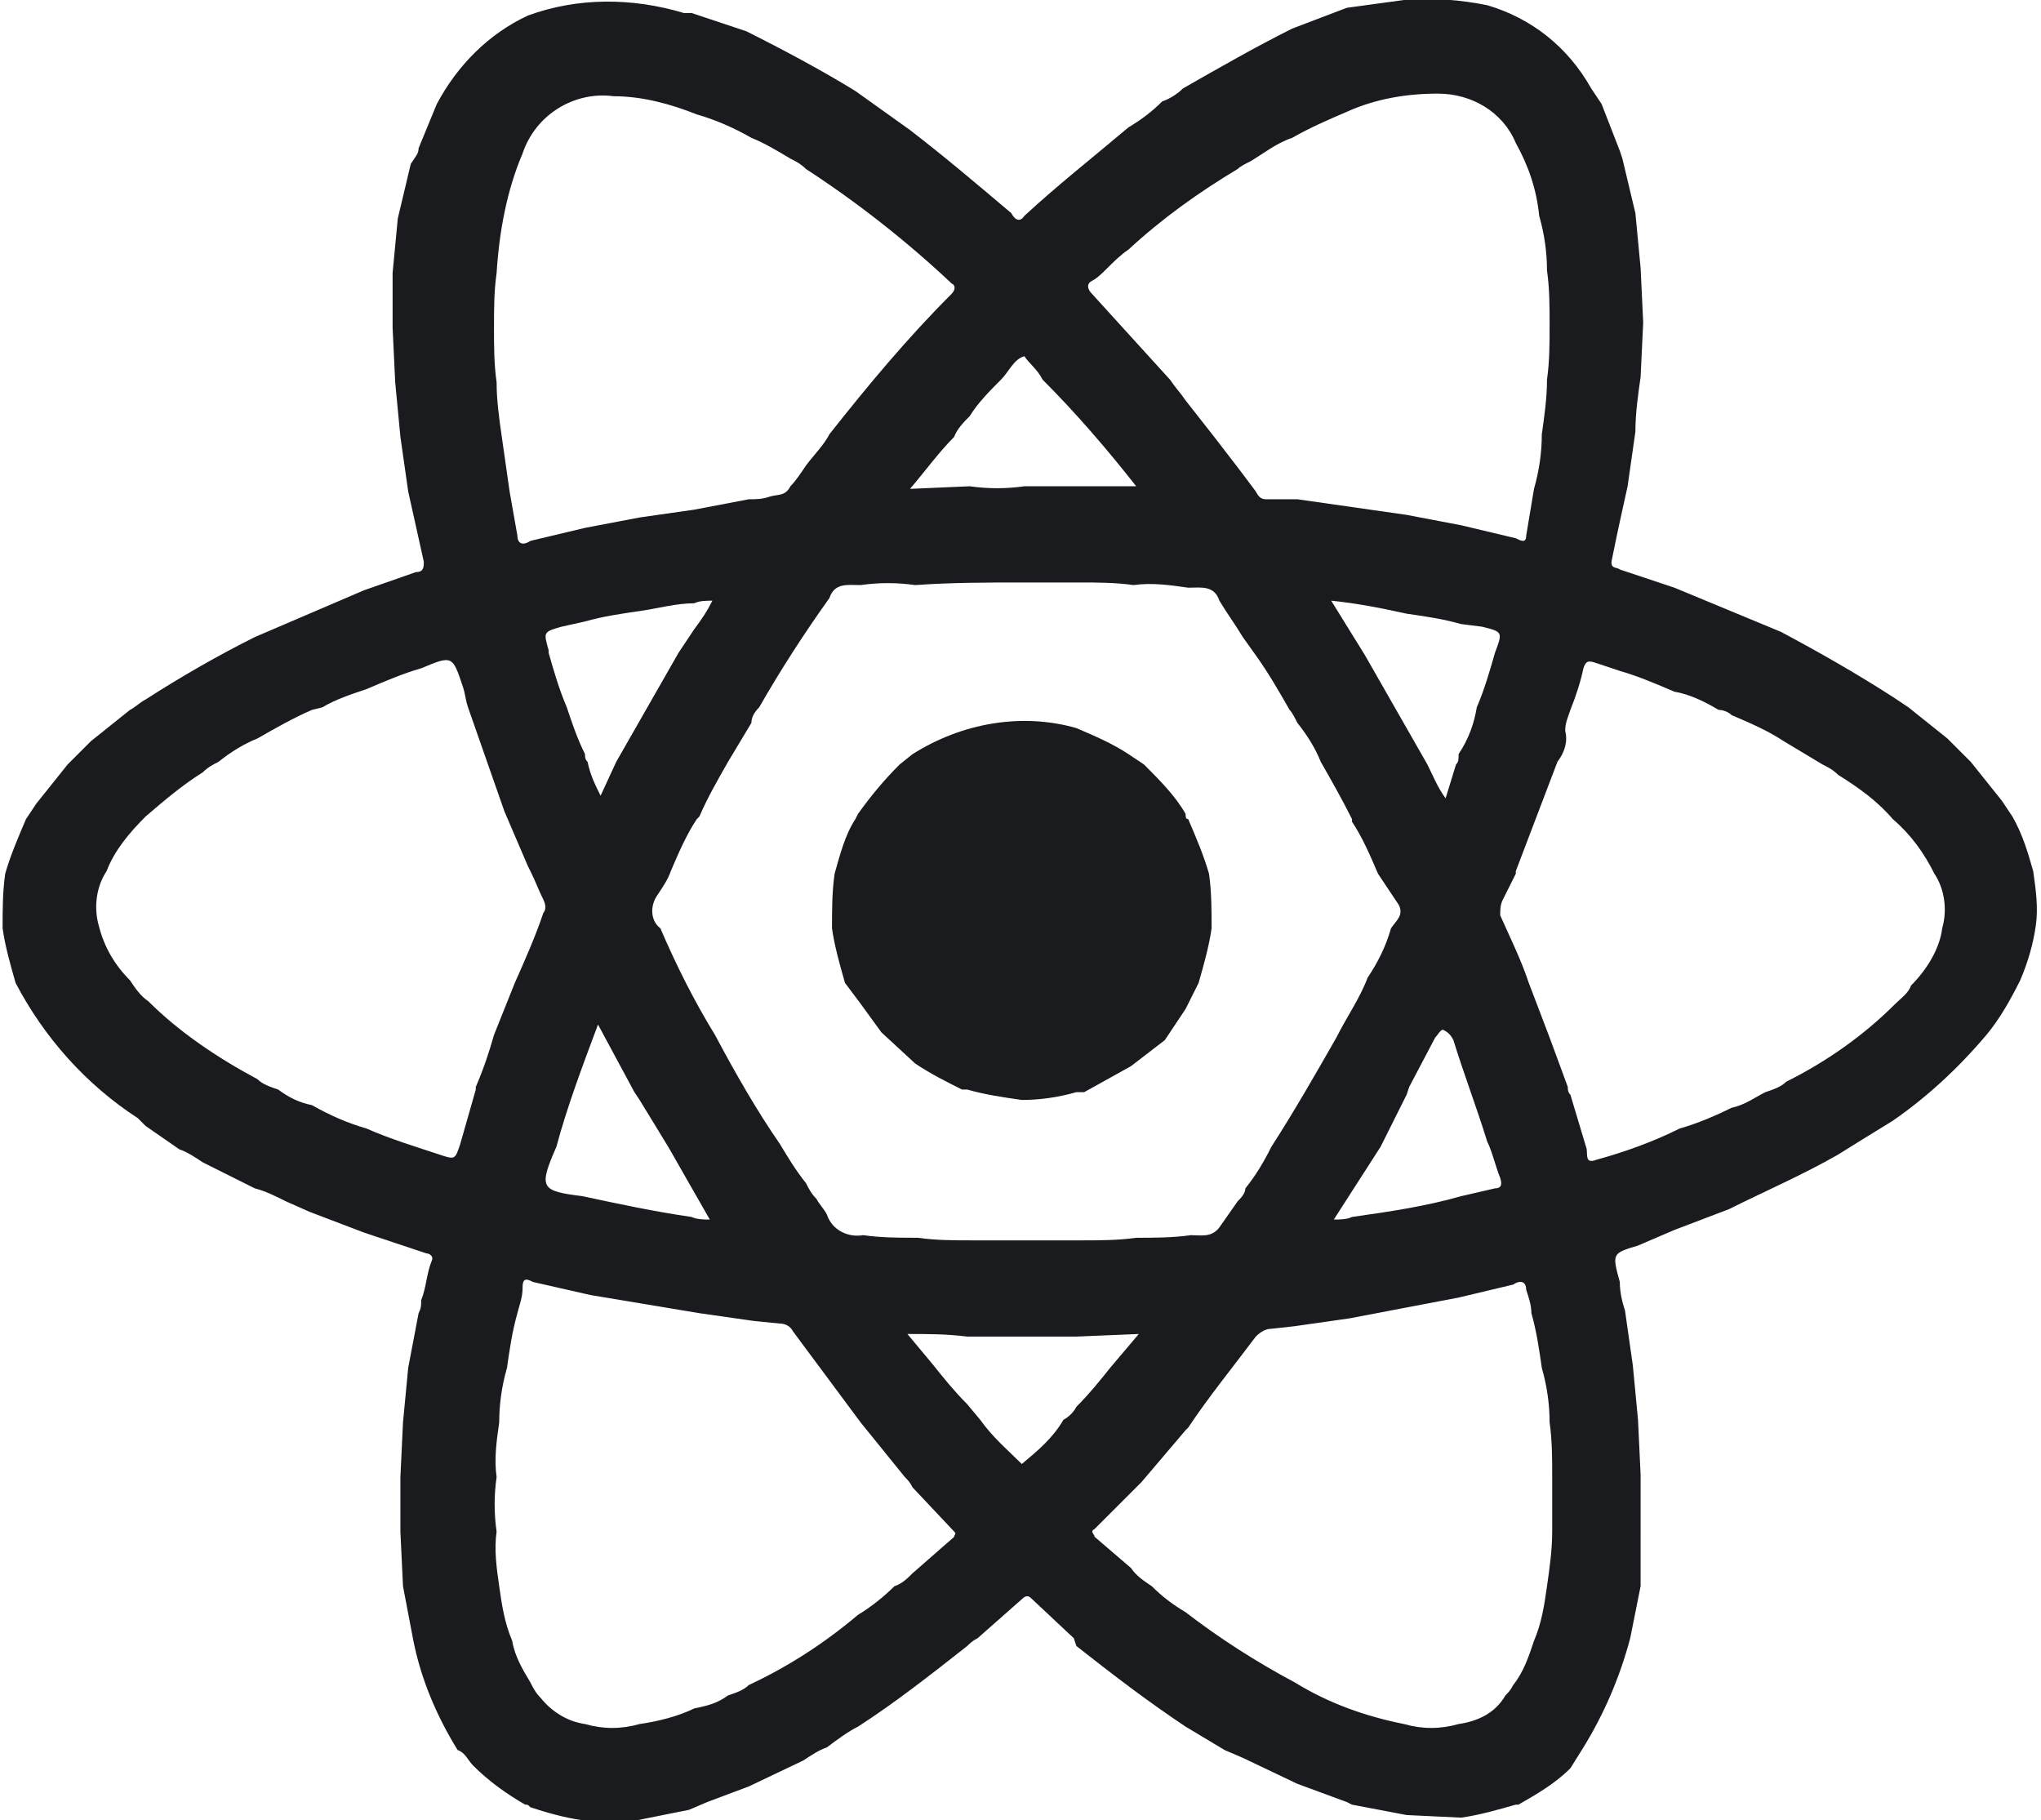 <?xml version="1.0" encoding="utf-8"?>
<!-- Generator: Adobe Illustrator 26.3.1, SVG Export Plug-In . SVG Version: 6.00 Build 0)  -->
<svg version="1.1" id="Layer_1" xmlns="http://www.w3.org/2000/svg" xmlns:xlink="http://www.w3.org/1999/xlink" x="0px" y="0px"
	 viewBox="0 0 78.5 70" style="enable-background:new 0 0 78.5 70;" xml:space="preserve">
<style type="text/css">
	.st0{fill:#1A1B1F;}
</style>
<path class="st0" d="M26.5,69.6l-2,0.4c-0.7,0.1-1.4,0.1-2.1,0c-0.7-0.1-1.4-0.3-2-0.5c-0.1-0.1-0.1-0.1-0.2-0.1
	c-0.7-0.4-1.4-0.9-2-1.5c-0.2-0.2-0.3-0.5-0.6-0.6c-0.8-1.3-1.4-2.7-1.7-4.2l-0.4-2.1l-0.1-2.1v-2.1l0.1-2.1l0.2-2.1l0.4-2.1
	c0.1-0.2,0.1-0.3,0.1-0.5c0.2-0.5,0.2-1,0.4-1.5c0.1-0.2-0.1-0.3-0.2-0.3L14,47.4l-2.1-0.8l-0.9-0.4c-0.4-0.2-0.8-0.4-1.2-0.5l-2-1
	c-0.3-0.2-0.6-0.4-0.9-0.5l-1.3-0.9L5.3,43c-2-1.3-3.6-3.1-4.7-5.2c-0.2-0.7-0.4-1.4-0.5-2.1c0-0.7,0-1.4,0.1-2.1
	c0.2-0.7,0.5-1.4,0.8-2.1l0.4-0.6l1.2-1.5l0.9-0.9L5,27.3c0.2-0.1,0.4-0.3,0.6-0.4c1.4-0.9,2.8-1.7,4.2-2.4l4.2-1.8l2-0.7
	c0.3,0,0.3-0.2,0.3-0.4c-0.2-0.9-0.4-1.8-0.6-2.7l-0.3-2.1l-0.2-2.1l-0.1-2.1v-2.1l0.2-2.1l0.5-2.1C16,6,16.1,5.9,16.1,5.7L16.8,4
	c0.8-1.5,2-2.7,3.5-3.4c1.9-0.7,4-0.7,6-0.1h0.3l2.1,0.7c1.4,0.7,2.9,1.5,4.2,2.3L33.6,4L35,5c1.3,1,2.6,2.1,3.9,3.2
	c0.1,0.2,0.3,0.4,0.5,0.1c1.3-1.2,2.7-2.3,4-3.4c0.5-0.3,0.9-0.6,1.3-1c0.3-0.1,0.6-0.3,0.8-0.5c1.4-0.8,2.8-1.6,4.2-2.3l2.1-0.8
	L54,0c1.1-0.1,2.2,0,3.2,0.2c1.7,0.5,3.1,1.6,4,3.2L61.6,4l0.7,1.8l0.1,0.3l0.5,2.1l0.2,2.1l0.1,2.1l-0.1,2.1
	c-0.1,0.7-0.2,1.4-0.2,2.1l-0.3,2.1c-0.2,0.9-0.4,1.8-0.6,2.8c-0.1,0.4,0.2,0.3,0.3,0.4l2.1,0.7l4.1,1.7c1.5,0.8,2.9,1.6,4.3,2.5
	l0.6,0.4l1.5,1.2l0.9,0.9l1.2,1.5l0.4,0.6c0.4,0.7,0.6,1.4,0.8,2.1c0.1,0.7,0.2,1.4,0.1,2.1c-0.1,0.7-0.3,1.4-0.6,2.1
	c-0.4,0.8-0.8,1.5-1.3,2.1c-1.1,1.3-2.3,2.4-3.6,3.3l-1.3,0.8l-0.8,0.5c-1.4,0.8-2.8,1.4-4.2,2.1l-2.1,0.8L63,47.9
	c-1,0.3-1,0.3-0.7,1.4c0,0.4,0.1,0.8,0.2,1.1l0.3,2.1l0.2,2.1l0.1,2.1v2.1L63.1,61L62.7,63c-0.4,1.5-1,2.9-1.8,4.2L60.4,68
	c-0.6,0.6-1.3,1-2,1.4c0,0-0.1,0-0.1,0c-0.7,0.2-1.4,0.4-2.1,0.5l-2.1-0.1L52,69.4l-0.2-0.1l-1.9-0.7l-2.1-1l-0.7-0.3l-1.5-0.9
	c-1.5-1-2.8-2-4.2-3.1L41.3,63l-1.6-1.5c-0.1-0.1-0.2-0.2-0.4,0L37.6,63c-0.2,0.1-0.3,0.2-0.4,0.3c-1.4,1.1-2.8,2.2-4.2,3.1
	c-0.4,0.2-0.8,0.5-1.2,0.8c-0.3,0.1-0.6,0.3-0.9,0.5l-2.1,1l-1.6,0.6L26.5,69.6z M39.4,13.7c-0.4,0.1-0.6,0.6-0.9,0.9
	c-0.4,0.4-0.9,0.9-1.2,1.4c-0.2,0.2-0.5,0.5-0.6,0.8c-0.6,0.6-1.1,1.3-1.7,2l2.3-0.1c0.7,0.1,1.4,0.1,2.1,0l2.1,0h2.2
	c-1.1-1.4-2.3-2.8-3.6-4.1C39.9,14.2,39.6,14,39.4,13.7L39.4,13.7z M49.9,19.2l2.1,0.3l2.1,0.3l2.1,0.4l2.1,0.5
	c0.2,0.1,0.4,0.2,0.4-0.1c0.1-0.6,0.2-1.2,0.3-1.8c0.2-0.7,0.3-1.4,0.3-2.1c0.1-0.7,0.2-1.4,0.2-2.1c0.1-0.7,0.1-1.4,0.1-2.1
	c0-0.7,0-1.4-0.1-2.1c0-0.7-0.1-1.4-0.3-2.1c-0.1-1-0.4-1.9-0.9-2.8c-0.5-1.2-1.7-1.9-3-1.9c-1.2,0-2.4,0.2-3.5,0.7
	c-0.7,0.3-1.4,0.6-2.1,1c-0.6,0.2-1.1,0.6-1.6,0.9c-0.2,0.1-0.4,0.2-0.5,0.3c-1.5,0.9-2.9,1.9-4.2,3.1c-0.3,0.2-0.6,0.5-0.8,0.7
	c-0.2,0.2-0.4,0.4-0.6,0.5s-0.2,0.3,0,0.5l3,3.3c0.2,0.3,0.4,0.5,0.6,0.8l1.1,1.4l1,1.3l0.6,0.8c0.1,0.2,0.2,0.3,0.4,0.3L49.9,19.2z
	 M28.8,19.2c0.3,0,0.5,0,0.8-0.1s0.6,0,0.8-0.4c0.2-0.2,0.4-0.5,0.6-0.8c0.3-0.4,0.7-0.8,0.9-1.2c1.5-1.9,3-3.7,4.7-5.4
	c0.1-0.1,0.2-0.3,0-0.4c-1.7-1.6-3.6-3.1-5.6-4.4c-0.2-0.2-0.4-0.3-0.6-0.4c-0.5-0.3-1-0.6-1.5-0.8c-0.7-0.4-1.4-0.7-2.1-0.9
	c-1-0.4-2.1-0.7-3.2-0.7c-1.5-0.2-3,0.7-3.5,2.2c-0.6,1.4-0.9,3-1,4.6c-0.1,0.7-0.1,1.4-0.1,2.1c0,0.7,0,1.4,0.1,2.1
	c0,0.7,0.1,1.4,0.2,2.1c0.1,0.7,0.2,1.4,0.3,2.1c0.1,0.6,0.2,1.1,0.3,1.7c0,0.3,0.2,0.4,0.5,0.2l2.1-0.5l2.1-0.4l2.1-0.3L28.8,19.2z
	 M33.1,22.5c-0.5,0-1-0.1-1.2,0.5c-1,1.4-1.9,2.8-2.7,4.2c-0.2,0.2-0.3,0.4-0.3,0.6c-0.3,0.5-0.6,1-0.9,1.5
	c-0.4,0.7-0.8,1.4-1.1,2.1l-0.1,0.1c-0.4,0.6-0.7,1.3-1,2c-0.1,0.3-0.3,0.6-0.5,0.9c-0.3,0.4-0.3,1,0.1,1.3c0.6,1.4,1.3,2.8,2.1,4.1
	c0.8,1.5,1.6,2.9,2.5,4.2c0.3,0.5,0.6,1,1,1.5c0.1,0.2,0.2,0.4,0.4,0.6c0.1,0.2,0.3,0.4,0.4,0.6c0.2,0.6,0.8,0.9,1.4,0.8
	c0.7,0.1,1.4,0.1,2.1,0.1c0.7,0.1,1.4,0.1,2.1,0.1h4.2c0.7,0,1.4,0,2.1-0.1c0.7,0,1.4,0,2.1-0.1c0.4,0,0.8,0.1,1.1-0.3l0.7-1
	c0.1-0.1,0.3-0.3,0.3-0.5c0.4-0.5,0.7-1,1-1.6c0.9-1.4,1.7-2.8,2.5-4.2c0.4-0.8,0.9-1.5,1.2-2.3c0.4-0.6,0.7-1.2,0.9-1.9
	c0.2-0.3,0.5-0.5,0.3-0.9L53,33.6c-0.3-0.7-0.6-1.4-1-2c0,0,0,0,0-0.1c-0.4-0.8-0.8-1.5-1.2-2.2c-0.2-0.5-0.5-1-0.9-1.5
	c-0.1-0.2-0.2-0.4-0.3-0.5c-0.4-0.7-0.8-1.4-1.3-2.1l-0.5-0.7c-0.3-0.5-0.6-0.9-0.9-1.4c-0.2-0.6-0.7-0.5-1.2-0.5
	c-0.7-0.1-1.4-0.2-2.1-0.1c-0.7-0.1-1.4-0.1-2.1-0.1c-0.7,0-1.4,0-2.1,0c-1.4,0-2.8,0-4.2,0.1C34.5,22.4,33.8,22.4,33.1,22.5
	L33.1,22.5z M42.1,58.8c-0.2,0.1,0,0.2,0,0.3l1.4,1.2c0.2,0.3,0.5,0.5,0.8,0.7c0.4,0.4,0.8,0.7,1.3,1c1.3,1,2.7,1.9,4.2,2.7
	c1.3,0.8,2.7,1.3,4.2,1.6c0.7,0.2,1.4,0.2,2.1,0c0.7-0.1,1.4-0.4,1.8-1.1c0.1-0.1,0.2-0.2,0.3-0.4c0.4-0.5,0.6-1.1,0.8-1.7
	c0.3-0.7,0.4-1.4,0.5-2.1c0.1-0.7,0.2-1.4,0.2-2.1c0-0.7,0-1.4,0-2.1c0-0.7,0-1.4-0.1-2.1c0-0.7-0.1-1.4-0.3-2.1
	c-0.1-0.7-0.2-1.4-0.4-2.1c0-0.3-0.1-0.6-0.2-0.9c0-0.3-0.2-0.4-0.5-0.2l-2.1,0.5l-4.2,0.8l-2.1,0.3l-0.9,0.1
	c-0.2,0-0.4,0.1-0.6,0.3c-0.9,1.2-1.8,2.3-2.6,3.5l-0.1,0.1l-1.7,2l-0.4,0.4L42.1,58.8z M36.7,58.9l-1.6-1.7
	c-0.1-0.2-0.2-0.3-0.3-0.4l-1.7-2.1l-2.6-3.5c-0.1-0.2-0.3-0.3-0.5-0.3l-1-0.1l-2.1-0.3l-4.2-0.7l-2.2-0.5c-0.2-0.1-0.4-0.2-0.4,0.2
	s-0.1,0.6-0.2,1c-0.2,0.7-0.3,1.4-0.4,2.1c-0.2,0.7-0.3,1.4-0.3,2.1c-0.1,0.7-0.2,1.4-0.1,2.1c-0.1,0.7-0.1,1.4,0,2.1
	c-0.1,0.7,0,1.4,0.1,2.1c0.1,0.7,0.2,1.4,0.5,2.1c0.1,0.6,0.4,1.1,0.7,1.6c0.1,0.2,0.2,0.4,0.4,0.6c0.4,0.5,1,0.9,1.7,1
	c0.7,0.2,1.4,0.2,2.1,0c0.7-0.1,1.5-0.3,2.1-0.6c0.5-0.1,0.9-0.2,1.3-0.5c0.3-0.1,0.6-0.2,0.8-0.4c1.5-0.7,2.9-1.6,4.2-2.7
	c0.5-0.3,1-0.7,1.4-1.1c0.3-0.1,0.5-0.3,0.7-0.5l1.6-1.4C36.7,59,36.8,59,36.7,58.9L36.7,58.9z M39.3,56.3c0.6-0.5,1.2-1,1.6-1.7
	c0.2-0.1,0.4-0.3,0.5-0.5c0.5-0.5,0.9-1,1.3-1.5l1.1-1.3l-2.4,0.1h-4.2c-0.8-0.1-1.5-0.1-2.3-0.1l1,1.2c0.4,0.5,0.8,1,1.3,1.5
	l0.5,0.6C38.2,55.3,38.8,55.8,39.3,56.3L39.3,56.3z M59.9,29.3l-0.8,2.1l-0.8,2.1c0,0,0,0.1,0,0.1l-0.5,1c-0.1,0.2-0.1,0.4-0.1,0.6
	c0.4,0.9,0.8,1.7,1.1,2.6l0.8,2.1l0.7,1.9c0,0.1,0,0.2,0.1,0.3l0.6,2c0.1,0.2-0.1,0.7,0.4,0.5c1.1-0.3,2.2-0.7,3.2-1.2
	c0.7-0.2,1.4-0.5,2-0.8c0.5-0.1,0.9-0.4,1.3-0.6c0.3-0.1,0.6-0.2,0.8-0.4c1.6-0.8,3-1.8,4.2-3c0.2-0.2,0.5-0.4,0.6-0.7
	c0.6-0.6,1.1-1.4,1.2-2.2c0.2-0.7,0.1-1.5-0.3-2.1c-0.4-0.8-0.9-1.5-1.6-2.1c-0.6-0.7-1.3-1.2-2.1-1.7c-0.2-0.2-0.4-0.3-0.6-0.4
	c-0.5-0.3-1-0.6-1.5-0.9c-0.6-0.4-1.3-0.7-2-1c-0.1-0.1-0.3-0.2-0.5-0.2c-0.5-0.3-1.1-0.6-1.7-0.7c-0.7-0.3-1.4-0.6-2.1-0.8
	c-0.3-0.1-0.6-0.2-0.9-0.3s-0.4-0.1-0.5,0.2c-0.1,0.5-0.3,1.1-0.5,1.6c-0.1,0.3-0.2,0.5-0.2,0.8C60.3,28.5,60.2,28.9,59.9,29.3
	L59.9,29.3z M5.6,31.4C5,32,4.4,32.7,4.1,33.5c-0.4,0.6-0.5,1.4-0.3,2.1c0.2,0.8,0.6,1.5,1.2,2.1c0.2,0.3,0.4,0.6,0.7,0.8
	c1.2,1.2,2.7,2.2,4.2,3c0.2,0.2,0.5,0.3,0.8,0.4c0.4,0.3,0.8,0.5,1.3,0.6c0.7,0.4,1.4,0.7,2.1,0.9c0.9,0.4,1.9,0.7,2.8,1
	c0.6,0.2,0.6,0.2,0.8-0.4l0.6-2.1v-0.1c0.3-0.7,0.5-1.3,0.7-2l0.8-2c0.4-0.9,0.8-1.8,1.1-2.7c0.1-0.1,0.1-0.3,0-0.5
	c-0.2-0.4-0.3-0.7-0.5-1.1l-0.1-0.2l-0.9-2.1L18,27.2c-0.1-0.3-0.1-0.5-0.2-0.8c-0.4-1.2-0.4-1.2-1.6-0.7c-0.7,0.2-1.4,0.5-2.1,0.8
	c-0.6,0.2-1.2,0.4-1.7,0.7L12,27.3c-0.7,0.3-1.4,0.7-2.1,1.1c-0.5,0.2-1,0.5-1.5,0.9c-0.2,0.1-0.4,0.2-0.6,0.4
	C7,30.2,6.3,30.8,5.6,31.4L5.6,31.4z M56.8,27.2c0.3-0.7,0.5-1.4,0.7-2.1c0.3-0.8,0.3-0.8-0.5-1L56.2,24c-0.7-0.2-1.4-0.3-2.1-0.4
	c-0.9-0.2-1.9-0.4-2.9-0.5l1.3,2.1l2.4,4.2c0.2,0.4,0.4,0.9,0.7,1.3l0.4-1.3c0.1-0.1,0.1-0.2,0.1-0.4C56.5,28.4,56.7,27.8,56.8,27.2
	L56.8,27.2z M21.8,27.2c0.2,0.6,0.4,1.2,0.7,1.8c0,0.1,0,0.2,0.1,0.3c0.1,0.5,0.3,0.9,0.5,1.3l0.6-1.3l2.4-4.2l0.6-0.9
	c0.3-0.4,0.5-0.7,0.7-1.1c-0.2,0-0.5,0-0.7,0.1c-0.7,0-1.4,0.2-2.1,0.3c-0.7,0.1-1.4,0.2-2.1,0.4l-0.9,0.2c-0.7,0.2-0.7,0.2-0.5,0.9
	c0,0,0,0.1,0,0.1C21.3,25.8,21.5,26.5,21.8,27.2L21.8,27.2z M53.1,44.1l-1.8,2.8c0.2,0,0.5,0,0.7-0.1c1.4-0.2,2.8-0.4,4.2-0.8
	l1.3-0.3c0.2,0,0.3-0.1,0.2-0.4c-0.2-0.5-0.3-1-0.5-1.4c-0.4-1.3-0.9-2.6-1.3-3.9c-0.1-0.2-0.2-0.3-0.4-0.4c-0.1,0-0.2,0.2-0.3,0.3
	l-1,1.9l-0.1,0.3C53.7,42.9,53.4,43.5,53.1,44.1L53.1,44.1z M25.7,44.1l-1.1-1.8L24.4,42l-1.4-2.6c-0.6,1.6-1.2,3.2-1.6,4.7
	c-0.7,1.6-0.6,1.7,1,1.9c1.4,0.3,2.8,0.6,4.2,0.8c0.2,0.1,0.5,0.1,0.7,0.1L25.7,44.1z"/>
<path class="st0" d="M32.5,37.8c-0.2-0.7-0.4-1.4-0.5-2.1c0-0.7,0-1.4,0.1-2.1c0.2-0.7,0.4-1.5,0.8-2.1l0.1-0.2
	c0.5-0.7,1-1.3,1.6-1.9l0.5-0.4c1.9-1.2,4.2-1.6,6.3-1c0.7,0.3,1.4,0.6,2,1l0.6,0.4c0.6,0.6,1.2,1.2,1.6,1.9c0,0.1,0,0.2,0.1,0.2
	c0.3,0.7,0.6,1.4,0.8,2.1c0.1,0.7,0.1,1.4,0.1,2.1c-0.1,0.7-0.3,1.4-0.5,2.1l-0.5,1L44.8,40l-1.3,1l-1.8,1l-0.3,0
	c-0.7,0.2-1.4,0.3-2.1,0.3c-0.7-0.1-1.4-0.2-2.1-0.4H37c-0.6-0.3-1.2-0.6-1.8-1l-1.3-1.2l-0.8-1.1L32.5,37.8z"/>
</svg>
